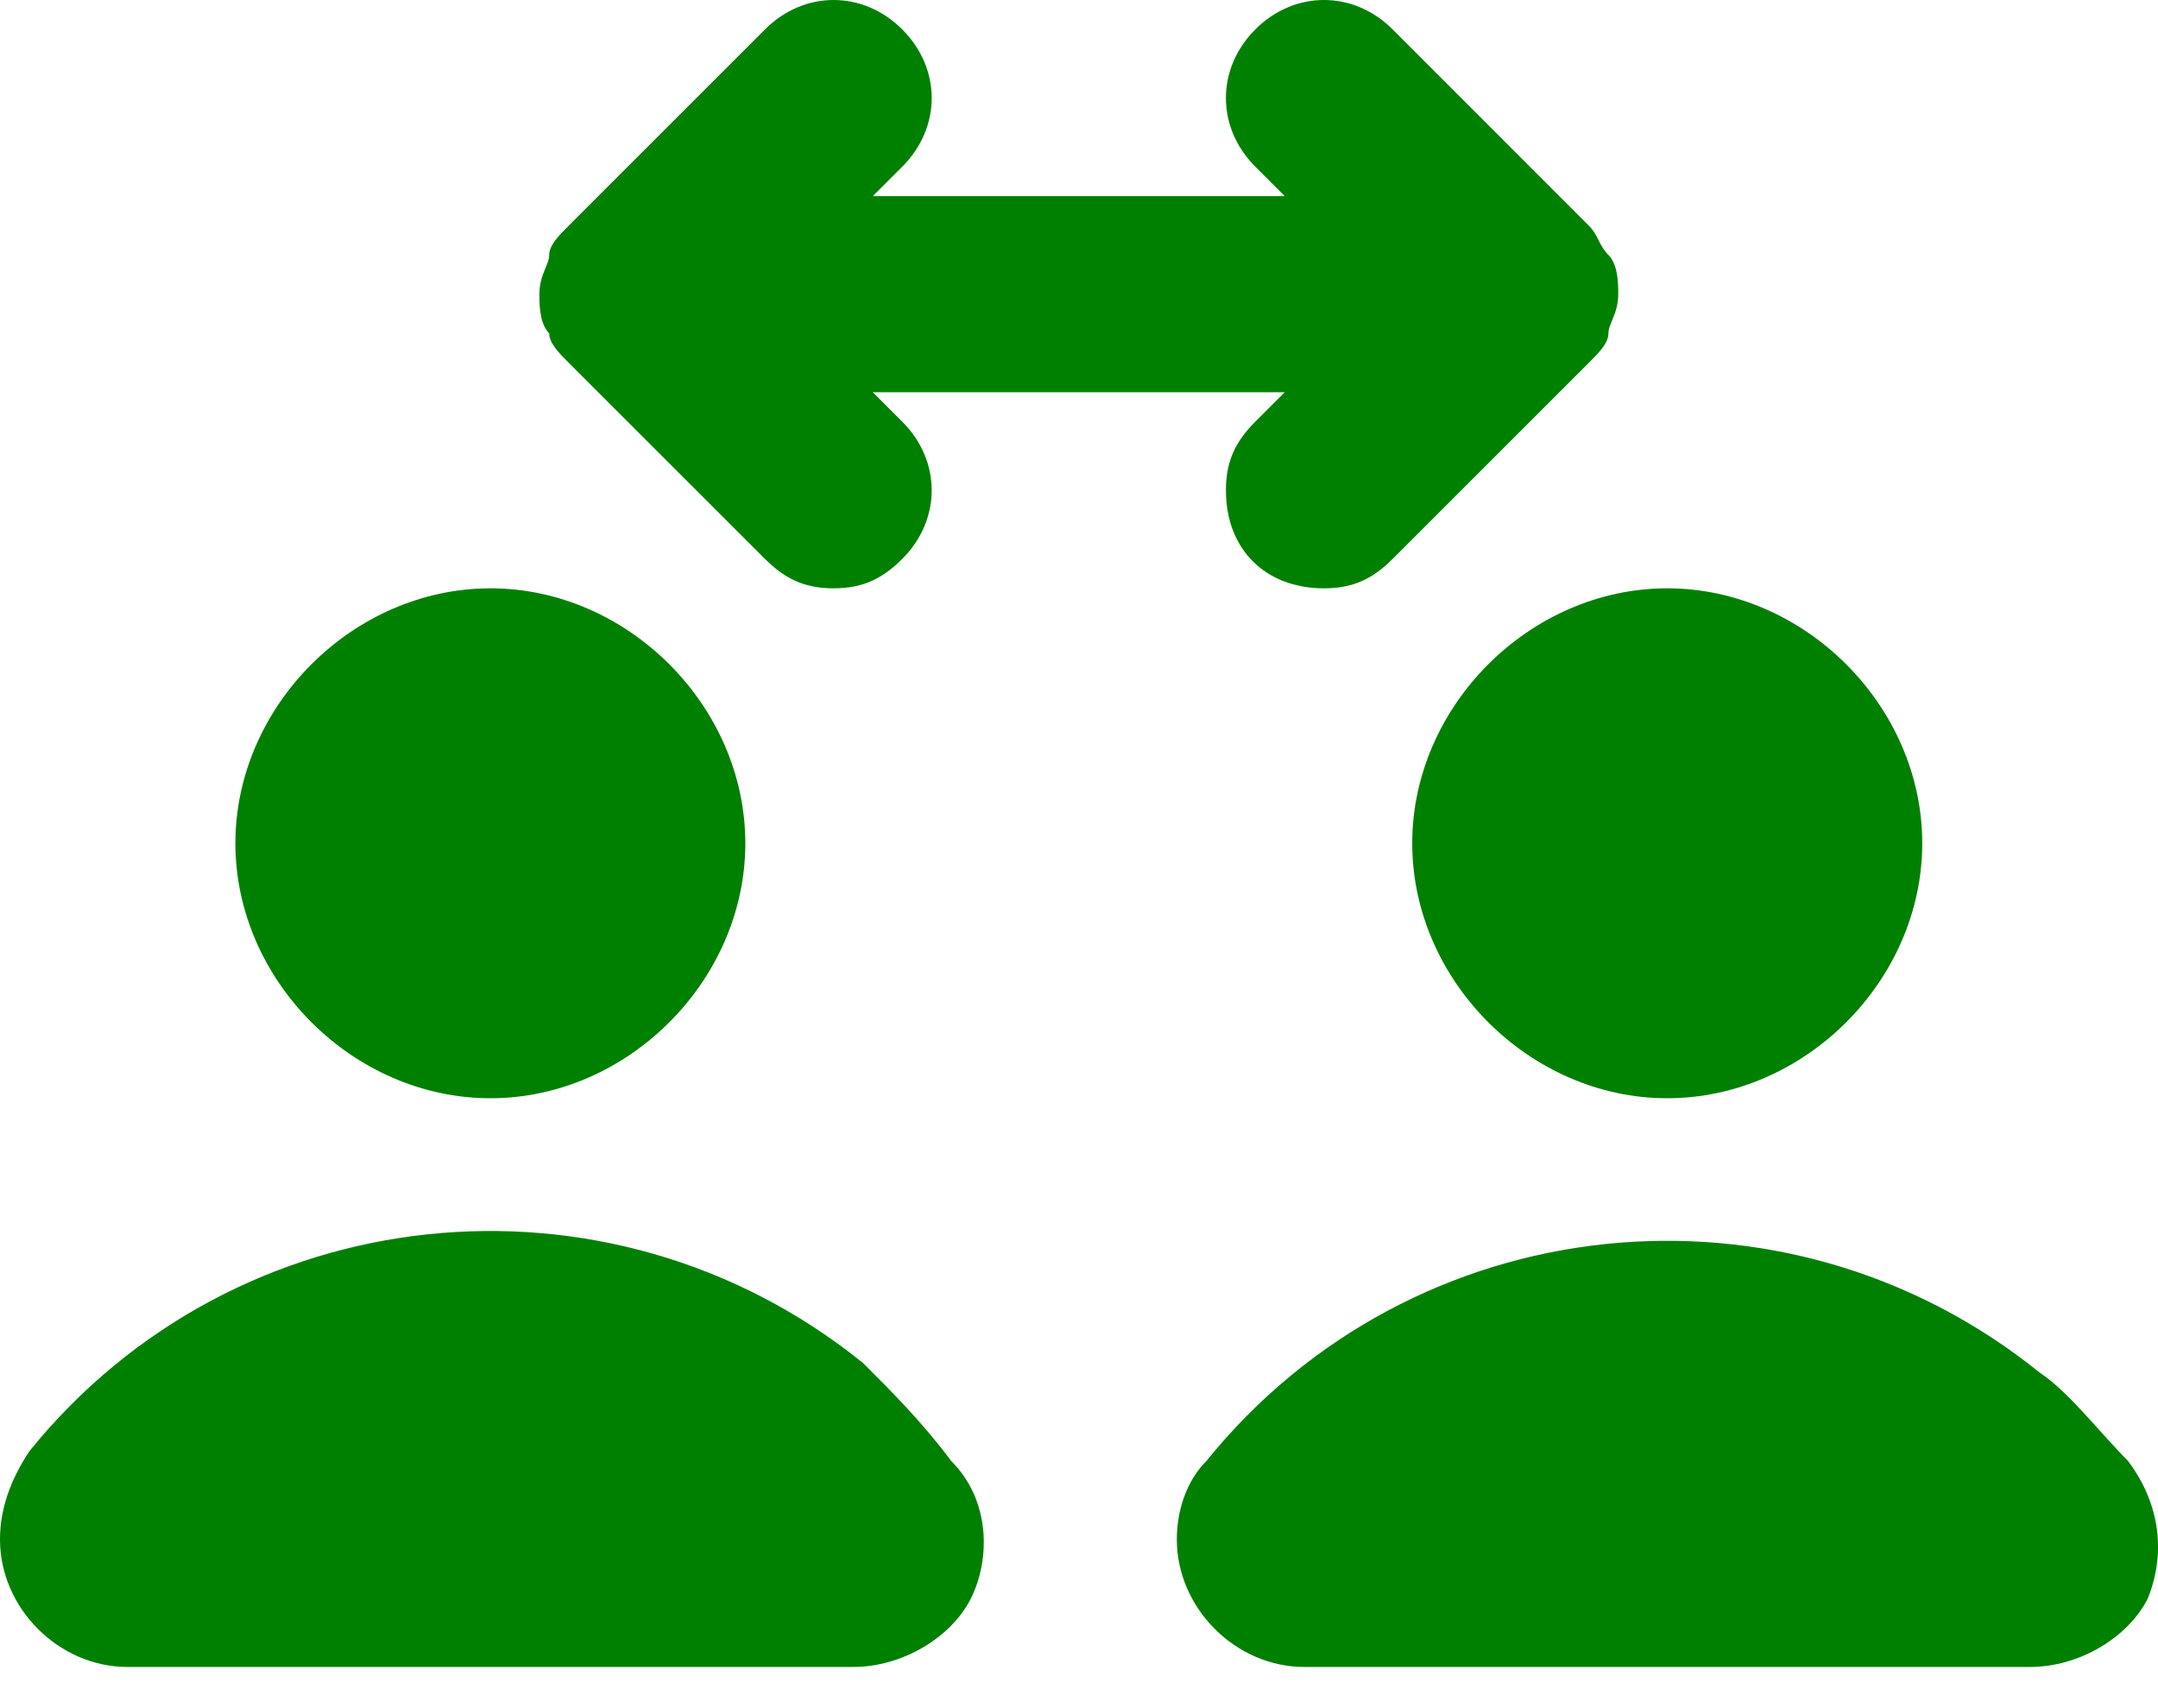 <svg width="24" height="19" viewBox="0 0 24 19" fill="green" xmlns="http://www.w3.org/2000/svg">
<path d="M6.108 3.708C6.108 3.817 6.217 3.927 6.326 4.036L8.508 6.217C8.726 6.435 8.944 6.544 9.271 6.544C9.598 6.544 9.816 6.435 10.034 6.217C10.471 5.781 10.471 5.126 10.034 4.69L9.707 4.363H14.288L13.961 4.69C13.743 4.908 13.634 5.126 13.634 5.454C13.634 6.108 14.07 6.544 14.725 6.544C15.052 6.544 15.27 6.435 15.488 6.217L17.669 4.036C17.779 3.927 17.888 3.817 17.888 3.708C17.888 3.599 17.997 3.49 17.997 3.272C17.997 3.163 17.997 2.945 17.888 2.836C17.779 2.727 17.779 2.618 17.669 2.509L15.488 0.327C15.052 -0.109 14.397 -0.109 13.961 0.327C13.525 0.763 13.525 1.418 13.961 1.854L14.288 2.181H9.707L10.034 1.854C10.471 1.418 10.471 0.763 10.034 0.327C9.598 -0.109 8.944 -0.109 8.508 0.327L6.326 2.509C6.217 2.618 6.108 2.727 6.108 2.836C6.108 2.945 5.999 3.054 5.999 3.272C5.999 3.381 5.999 3.599 6.108 3.708ZM5.454 12.216C6.981 12.216 8.289 10.907 8.289 9.38C8.289 7.853 6.981 6.544 5.454 6.544C3.927 6.544 2.618 7.853 2.618 9.38C2.618 10.907 3.927 12.216 5.454 12.216ZM9.598 15.161C6.762 12.87 2.618 13.307 0.327 16.142C0.109 16.47 0 16.797 0 17.124C0 17.888 0.654 18.542 1.418 18.542H9.489C10.034 18.542 10.58 18.215 10.798 17.779C11.016 17.342 11.016 16.688 10.58 16.252C10.253 15.815 9.925 15.488 9.598 15.161ZM15.706 9.38C15.706 10.907 17.015 12.216 18.542 12.216C20.069 12.216 21.378 10.907 21.378 9.38C21.378 7.853 20.069 6.544 18.542 6.544C17.015 6.544 15.706 7.853 15.706 9.38ZM23.668 16.252C23.341 15.924 23.014 15.488 22.687 15.27C19.851 12.979 15.706 13.416 13.416 16.252C13.198 16.47 13.088 16.797 13.088 17.124C13.088 17.888 13.743 18.542 14.506 18.542H22.578C23.123 18.542 23.668 18.215 23.887 17.779C24.105 17.233 23.996 16.688 23.668 16.252Z" fill="green"/>
</svg>
